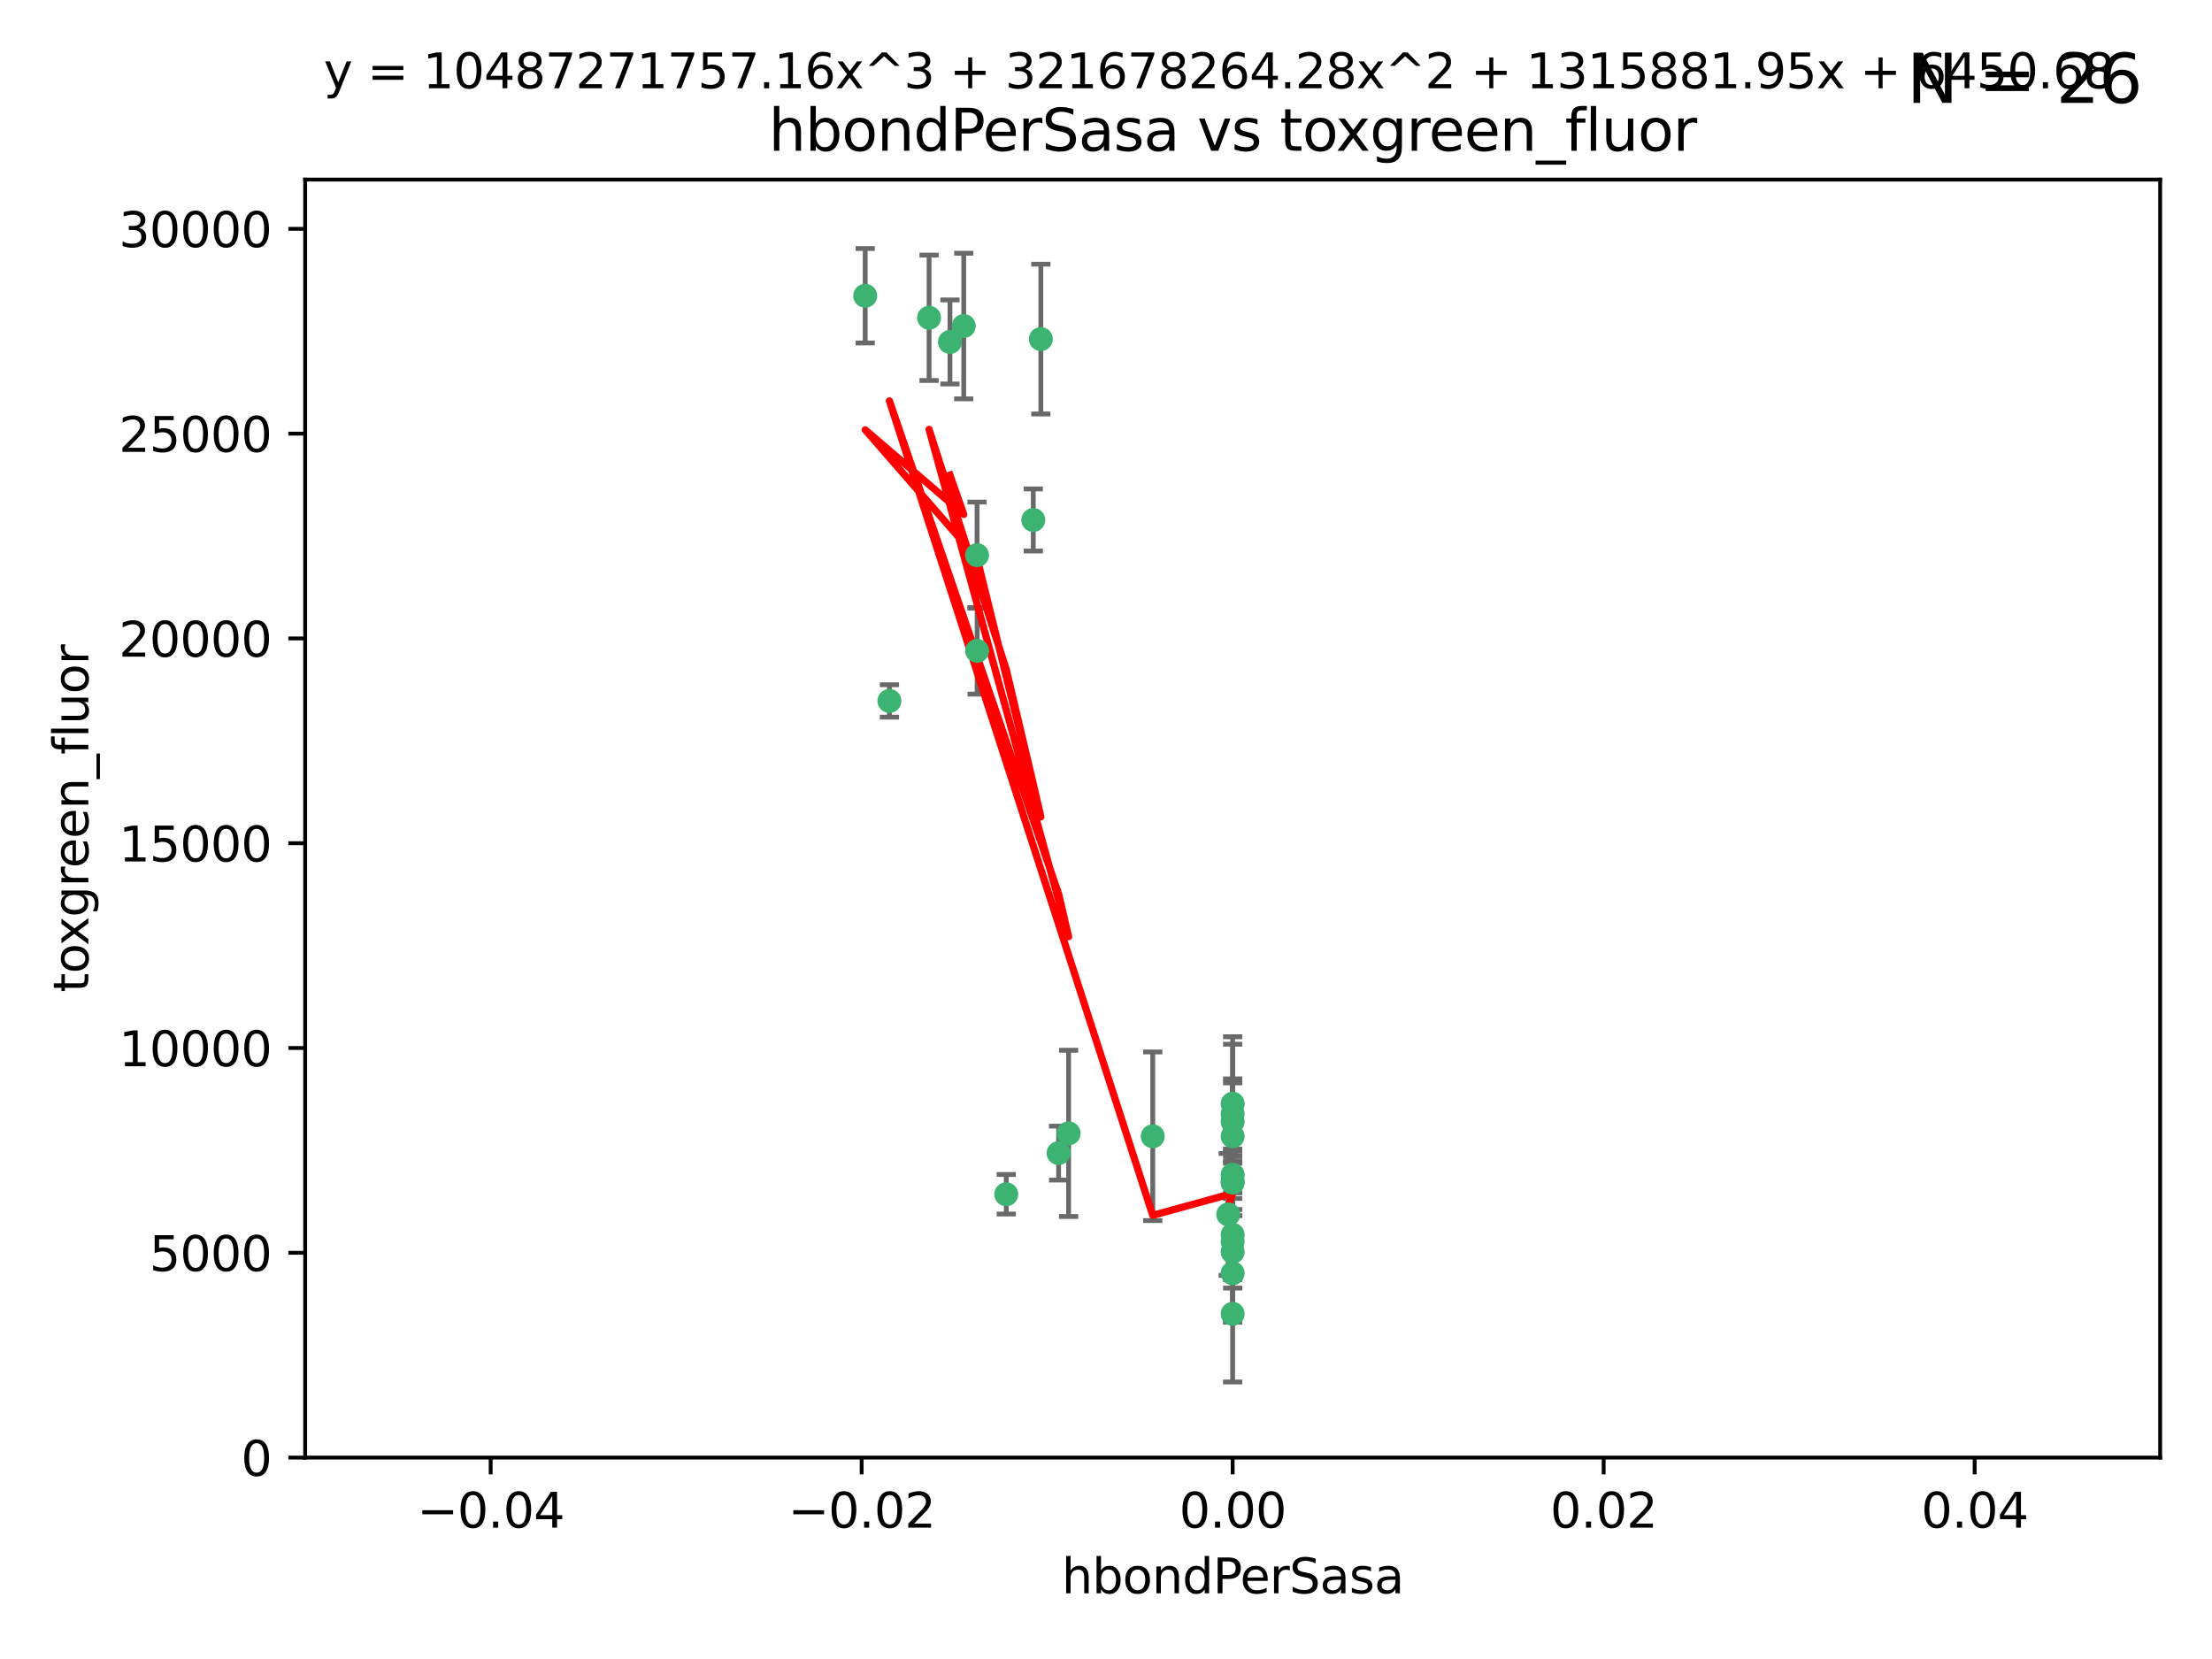 <?xml version="1.0" encoding="utf-8" standalone="no"?>
<!DOCTYPE svg PUBLIC "-//W3C//DTD SVG 1.1//EN"
  "http://www.w3.org/Graphics/SVG/1.1/DTD/svg11.dtd">
<svg xmlns:xlink="http://www.w3.org/1999/xlink" width="460.8pt" height="345.6pt" viewBox="0 0 460.8 345.6" xmlns="http://www.w3.org/2000/svg" version="1.1">
 <defs>
  <style type="text/css">*{stroke-linejoin: round; stroke-linecap: butt}</style>
 </defs>
 <g id="figure_1">
  <g id="patch_1">
   <path d="M 0 345.6 
L 460.8 345.6 
L 460.8 0 
L 0 0 
z
" style="fill: #ffffff"/>
  </g>
  <g id="axes_1">
   <g id="patch_2">
    <path d="M 63.571 303.64 
L 450 303.64 
L 450 37.411 
L 63.571 37.411 
z
" style="fill: #ffffff"/>
   </g>
   <g id="PathCollection_1">
    <defs>
     <path id="mf9eeae9136" d="M 0 1.118 
C 0.297 1.118 0.581 1 0.791 0.791 
C 1 0.581 1.118 0.297 1.118 0 
C 1.118 -0.297 1 -0.581 0.791 -0.791 
C 0.581 -1 0.297 -1.118 0 -1.118 
C -0.297 -1.118 -0.581 -1 -0.791 -0.791 
C -1 -0.581 -1.118 -0.297 -1.118 0 
C -1.118 0.297 -1 0.581 -0.791 0.791 
C -0.581 1 -0.297 1.118 0 1.118 
z
" style="stroke: #3cb371"/>
    </defs>
    <g clip-path="url(#p60a9c0c1e8)">
     <use xlink:href="#mf9eeae9136" x="197.895" y="71.233" style="fill: #3cb371; stroke: #3cb371"/>
     <use xlink:href="#mf9eeae9136" x="200.763" y="67.919" style="fill: #3cb371; stroke: #3cb371"/>
     <use xlink:href="#mf9eeae9136" x="180.24" y="61.614" style="fill: #3cb371; stroke: #3cb371"/>
     <use xlink:href="#mf9eeae9136" x="203.536" y="115.648" style="fill: #3cb371; stroke: #3cb371"/>
     <use xlink:href="#mf9eeae9136" x="203.554" y="135.578" style="fill: #3cb371; stroke: #3cb371"/>
     <use xlink:href="#mf9eeae9136" x="216.829" y="70.635" style="fill: #3cb371; stroke: #3cb371"/>
     <use xlink:href="#mf9eeae9136" x="215.253" y="108.323" style="fill: #3cb371; stroke: #3cb371"/>
     <use xlink:href="#mf9eeae9136" x="209.62" y="248.785" style="fill: #3cb371; stroke: #3cb371"/>
     <use xlink:href="#mf9eeae9136" x="193.547" y="66.198" style="fill: #3cb371; stroke: #3cb371"/>
     <use xlink:href="#mf9eeae9136" x="222.612" y="236.101" style="fill: #3cb371; stroke: #3cb371"/>
     <use xlink:href="#mf9eeae9136" x="220.527" y="240.21" style="fill: #3cb371; stroke: #3cb371"/>
     <use xlink:href="#mf9eeae9136" x="185.282" y="146.019" style="fill: #3cb371; stroke: #3cb371"/>
     <use xlink:href="#mf9eeae9136" x="240.137" y="236.707" style="fill: #3cb371; stroke: #3cb371"/>
     <use xlink:href="#mf9eeae9136" x="256.786" y="244.732" style="fill: #3cb371; stroke: #3cb371"/>
     <use xlink:href="#mf9eeae9136" x="256.786" y="257.22" style="fill: #3cb371; stroke: #3cb371"/>
     <use xlink:href="#mf9eeae9136" x="256.786" y="229.921" style="fill: #3cb371; stroke: #3cb371"/>
     <use xlink:href="#mf9eeae9136" x="255.869" y="252.987" style="fill: #3cb371; stroke: #3cb371"/>
     <use xlink:href="#mf9eeae9136" x="256.786" y="246.088" style="fill: #3cb371; stroke: #3cb371"/>
     <use xlink:href="#mf9eeae9136" x="256.786" y="236.712" style="fill: #3cb371; stroke: #3cb371"/>
     <use xlink:href="#mf9eeae9136" x="256.786" y="232.062" style="fill: #3cb371; stroke: #3cb371"/>
     <use xlink:href="#mf9eeae9136" x="256.786" y="233.649" style="fill: #3cb371; stroke: #3cb371"/>
     <use xlink:href="#mf9eeae9136" x="256.786" y="246.377" style="fill: #3cb371; stroke: #3cb371"/>
     <use xlink:href="#mf9eeae9136" x="256.786" y="265.242" style="fill: #3cb371; stroke: #3cb371"/>
     <use xlink:href="#mf9eeae9136" x="256.786" y="260.788" style="fill: #3cb371; stroke: #3cb371"/>
     <use xlink:href="#mf9eeae9136" x="256.786" y="273.693" style="fill: #3cb371; stroke: #3cb371"/>
     <use xlink:href="#mf9eeae9136" x="256.786" y="258.619" style="fill: #3cb371; stroke: #3cb371"/>
    </g>
   </g>
   <g id="matplotlib.axis_1">
    <g id="xtick_1">
     <g id="line2d_1">
      <defs>
       <path id="m63c83d5ab0" d="M 0 0 
L 0 3.5 
" style="stroke: #000000; stroke-width: 0.8"/>
      </defs>
      <g>
       <use xlink:href="#m63c83d5ab0" x="102.214" y="303.64" style="stroke: #000000; stroke-width: 0.8"/>
      </g>
     </g>
     <g id="text_1">
      <!-- −0.04 -->
      <g transform="translate(86.891 318.238)scale(0.1 -0.1)">
       <defs>
        <path id="DejaVuSans-2212" d="M 678 2272 
L 4684 2272 
L 4684 1741 
L 678 1741 
L 678 2272 
z
" transform="scale(0.016)"/>
        <path id="DejaVuSans-30" d="M 2034 4250 
Q 1547 4250 1301 3770 
Q 1056 3291 1056 2328 
Q 1056 1369 1301 889 
Q 1547 409 2034 409 
Q 2525 409 2770 889 
Q 3016 1369 3016 2328 
Q 3016 3291 2770 3770 
Q 2525 4250 2034 4250 
z
M 2034 4750 
Q 2819 4750 3233 4129 
Q 3647 3509 3647 2328 
Q 3647 1150 3233 529 
Q 2819 -91 2034 -91 
Q 1250 -91 836 529 
Q 422 1150 422 2328 
Q 422 3509 836 4129 
Q 1250 4750 2034 4750 
z
" transform="scale(0.016)"/>
        <path id="DejaVuSans-2e" d="M 684 794 
L 1344 794 
L 1344 0 
L 684 0 
L 684 794 
z
" transform="scale(0.016)"/>
        <path id="DejaVuSans-34" d="M 2419 4116 
L 825 1625 
L 2419 1625 
L 2419 4116 
z
M 2253 4666 
L 3047 4666 
L 3047 1625 
L 3713 1625 
L 3713 1100 
L 3047 1100 
L 3047 0 
L 2419 0 
L 2419 1100 
L 313 1100 
L 313 1709 
L 2253 4666 
z
" transform="scale(0.016)"/>
       </defs>
       <use xlink:href="#DejaVuSans-2212"/>
       <use xlink:href="#DejaVuSans-30" x="83.789"/>
       <use xlink:href="#DejaVuSans-2e" x="147.412"/>
       <use xlink:href="#DejaVuSans-30" x="179.199"/>
       <use xlink:href="#DejaVuSans-34" x="242.822"/>
      </g>
     </g>
    </g>
    <g id="xtick_2">
     <g id="line2d_2">
      <g>
       <use xlink:href="#m63c83d5ab0" x="179.5" y="303.64" style="stroke: #000000; stroke-width: 0.8"/>
      </g>
     </g>
     <g id="text_2">
      <!-- −0.02 -->
      <g transform="translate(164.177 318.238)scale(0.1 -0.1)">
       <defs>
        <path id="DejaVuSans-32" d="M 1228 531 
L 3431 531 
L 3431 0 
L 469 0 
L 469 531 
Q 828 903 1448 1529 
Q 2069 2156 2228 2338 
Q 2531 2678 2651 2914 
Q 2772 3150 2772 3378 
Q 2772 3750 2511 3984 
Q 2250 4219 1831 4219 
Q 1534 4219 1204 4116 
Q 875 4013 500 3803 
L 500 4441 
Q 881 4594 1212 4672 
Q 1544 4750 1819 4750 
Q 2544 4750 2975 4387 
Q 3406 4025 3406 3419 
Q 3406 3131 3298 2873 
Q 3191 2616 2906 2266 
Q 2828 2175 2409 1742 
Q 1991 1309 1228 531 
z
" transform="scale(0.016)"/>
       </defs>
       <use xlink:href="#DejaVuSans-2212"/>
       <use xlink:href="#DejaVuSans-30" x="83.789"/>
       <use xlink:href="#DejaVuSans-2e" x="147.412"/>
       <use xlink:href="#DejaVuSans-30" x="179.199"/>
       <use xlink:href="#DejaVuSans-32" x="242.822"/>
      </g>
     </g>
    </g>
    <g id="xtick_3">
     <g id="line2d_3">
      <g>
       <use xlink:href="#m63c83d5ab0" x="256.786" y="303.64" style="stroke: #000000; stroke-width: 0.8"/>
      </g>
     </g>
     <g id="text_3">
      <!-- 0.00 -->
      <g transform="translate(245.653 318.238)scale(0.1 -0.1)">
       <use xlink:href="#DejaVuSans-30"/>
       <use xlink:href="#DejaVuSans-2e" x="63.623"/>
       <use xlink:href="#DejaVuSans-30" x="95.41"/>
       <use xlink:href="#DejaVuSans-30" x="159.033"/>
      </g>
     </g>
    </g>
    <g id="xtick_4">
     <g id="line2d_4">
      <g>
       <use xlink:href="#m63c83d5ab0" x="334.071" y="303.64" style="stroke: #000000; stroke-width: 0.8"/>
      </g>
     </g>
     <g id="text_4">
      <!-- 0.02 -->
      <g transform="translate(322.939 318.238)scale(0.1 -0.1)">
       <use xlink:href="#DejaVuSans-30"/>
       <use xlink:href="#DejaVuSans-2e" x="63.623"/>
       <use xlink:href="#DejaVuSans-30" x="95.41"/>
       <use xlink:href="#DejaVuSans-32" x="159.033"/>
      </g>
     </g>
    </g>
    <g id="xtick_5">
     <g id="line2d_5">
      <g>
       <use xlink:href="#m63c83d5ab0" x="411.357" y="303.64" style="stroke: #000000; stroke-width: 0.8"/>
      </g>
     </g>
     <g id="text_5">
      <!-- 0.04 -->
      <g transform="translate(400.224 318.238)scale(0.1 -0.1)">
       <use xlink:href="#DejaVuSans-30"/>
       <use xlink:href="#DejaVuSans-2e" x="63.623"/>
       <use xlink:href="#DejaVuSans-30" x="95.41"/>
       <use xlink:href="#DejaVuSans-34" x="159.033"/>
      </g>
     </g>
    </g>
    <g id="text_6">
     <!-- hbondPerSasa -->
     <g transform="translate(221.168 331.917)scale(0.1 -0.1)">
      <defs>
       <path id="DejaVuSans-68" d="M 3513 2113 
L 3513 0 
L 2938 0 
L 2938 2094 
Q 2938 2591 2744 2837 
Q 2550 3084 2163 3084 
Q 1697 3084 1428 2787 
Q 1159 2491 1159 1978 
L 1159 0 
L 581 0 
L 581 4863 
L 1159 4863 
L 1159 2956 
Q 1366 3272 1645 3428 
Q 1925 3584 2291 3584 
Q 2894 3584 3203 3211 
Q 3513 2838 3513 2113 
z
" transform="scale(0.016)"/>
       <path id="DejaVuSans-62" d="M 3116 1747 
Q 3116 2381 2855 2742 
Q 2594 3103 2138 3103 
Q 1681 3103 1420 2742 
Q 1159 2381 1159 1747 
Q 1159 1113 1420 752 
Q 1681 391 2138 391 
Q 2594 391 2855 752 
Q 3116 1113 3116 1747 
z
M 1159 2969 
Q 1341 3281 1617 3432 
Q 1894 3584 2278 3584 
Q 2916 3584 3314 3078 
Q 3713 2572 3713 1747 
Q 3713 922 3314 415 
Q 2916 -91 2278 -91 
Q 1894 -91 1617 61 
Q 1341 213 1159 525 
L 1159 0 
L 581 0 
L 581 4863 
L 1159 4863 
L 1159 2969 
z
" transform="scale(0.016)"/>
       <path id="DejaVuSans-6f" d="M 1959 3097 
Q 1497 3097 1228 2736 
Q 959 2375 959 1747 
Q 959 1119 1226 758 
Q 1494 397 1959 397 
Q 2419 397 2687 759 
Q 2956 1122 2956 1747 
Q 2956 2369 2687 2733 
Q 2419 3097 1959 3097 
z
M 1959 3584 
Q 2709 3584 3137 3096 
Q 3566 2609 3566 1747 
Q 3566 888 3137 398 
Q 2709 -91 1959 -91 
Q 1206 -91 779 398 
Q 353 888 353 1747 
Q 353 2609 779 3096 
Q 1206 3584 1959 3584 
z
" transform="scale(0.016)"/>
       <path id="DejaVuSans-6e" d="M 3513 2113 
L 3513 0 
L 2938 0 
L 2938 2094 
Q 2938 2591 2744 2837 
Q 2550 3084 2163 3084 
Q 1697 3084 1428 2787 
Q 1159 2491 1159 1978 
L 1159 0 
L 581 0 
L 581 3500 
L 1159 3500 
L 1159 2956 
Q 1366 3272 1645 3428 
Q 1925 3584 2291 3584 
Q 2894 3584 3203 3211 
Q 3513 2838 3513 2113 
z
" transform="scale(0.016)"/>
       <path id="DejaVuSans-64" d="M 2906 2969 
L 2906 4863 
L 3481 4863 
L 3481 0 
L 2906 0 
L 2906 525 
Q 2725 213 2448 61 
Q 2172 -91 1784 -91 
Q 1150 -91 751 415 
Q 353 922 353 1747 
Q 353 2572 751 3078 
Q 1150 3584 1784 3584 
Q 2172 3584 2448 3432 
Q 2725 3281 2906 2969 
z
M 947 1747 
Q 947 1113 1208 752 
Q 1469 391 1925 391 
Q 2381 391 2643 752 
Q 2906 1113 2906 1747 
Q 2906 2381 2643 2742 
Q 2381 3103 1925 3103 
Q 1469 3103 1208 2742 
Q 947 2381 947 1747 
z
" transform="scale(0.016)"/>
       <path id="DejaVuSans-50" d="M 1259 4147 
L 1259 2394 
L 2053 2394 
Q 2494 2394 2734 2622 
Q 2975 2850 2975 3272 
Q 2975 3691 2734 3919 
Q 2494 4147 2053 4147 
L 1259 4147 
z
M 628 4666 
L 2053 4666 
Q 2838 4666 3239 4311 
Q 3641 3956 3641 3272 
Q 3641 2581 3239 2228 
Q 2838 1875 2053 1875 
L 1259 1875 
L 1259 0 
L 628 0 
L 628 4666 
z
" transform="scale(0.016)"/>
       <path id="DejaVuSans-65" d="M 3597 1894 
L 3597 1613 
L 953 1613 
Q 991 1019 1311 708 
Q 1631 397 2203 397 
Q 2534 397 2845 478 
Q 3156 559 3463 722 
L 3463 178 
Q 3153 47 2828 -22 
Q 2503 -91 2169 -91 
Q 1331 -91 842 396 
Q 353 884 353 1716 
Q 353 2575 817 3079 
Q 1281 3584 2069 3584 
Q 2775 3584 3186 3129 
Q 3597 2675 3597 1894 
z
M 3022 2063 
Q 3016 2534 2758 2815 
Q 2500 3097 2075 3097 
Q 1594 3097 1305 2825 
Q 1016 2553 972 2059 
L 3022 2063 
z
" transform="scale(0.016)"/>
       <path id="DejaVuSans-72" d="M 2631 2963 
Q 2534 3019 2420 3045 
Q 2306 3072 2169 3072 
Q 1681 3072 1420 2755 
Q 1159 2438 1159 1844 
L 1159 0 
L 581 0 
L 581 3500 
L 1159 3500 
L 1159 2956 
Q 1341 3275 1631 3429 
Q 1922 3584 2338 3584 
Q 2397 3584 2469 3576 
Q 2541 3569 2628 3553 
L 2631 2963 
z
" transform="scale(0.016)"/>
       <path id="DejaVuSans-53" d="M 3425 4513 
L 3425 3897 
Q 3066 4069 2747 4153 
Q 2428 4238 2131 4238 
Q 1616 4238 1336 4038 
Q 1056 3838 1056 3469 
Q 1056 3159 1242 3001 
Q 1428 2844 1947 2747 
L 2328 2669 
Q 3034 2534 3370 2195 
Q 3706 1856 3706 1288 
Q 3706 609 3251 259 
Q 2797 -91 1919 -91 
Q 1588 -91 1214 -16 
Q 841 59 441 206 
L 441 856 
Q 825 641 1194 531 
Q 1563 422 1919 422 
Q 2459 422 2753 634 
Q 3047 847 3047 1241 
Q 3047 1584 2836 1778 
Q 2625 1972 2144 2069 
L 1759 2144 
Q 1053 2284 737 2584 
Q 422 2884 422 3419 
Q 422 4038 858 4394 
Q 1294 4750 2059 4750 
Q 2388 4750 2728 4690 
Q 3069 4631 3425 4513 
z
" transform="scale(0.016)"/>
       <path id="DejaVuSans-61" d="M 2194 1759 
Q 1497 1759 1228 1600 
Q 959 1441 959 1056 
Q 959 750 1161 570 
Q 1363 391 1709 391 
Q 2188 391 2477 730 
Q 2766 1069 2766 1631 
L 2766 1759 
L 2194 1759 
z
M 3341 1997 
L 3341 0 
L 2766 0 
L 2766 531 
Q 2569 213 2275 61 
Q 1981 -91 1556 -91 
Q 1019 -91 701 211 
Q 384 513 384 1019 
Q 384 1609 779 1909 
Q 1175 2209 1959 2209 
L 2766 2209 
L 2766 2266 
Q 2766 2663 2505 2880 
Q 2244 3097 1772 3097 
Q 1472 3097 1187 3025 
Q 903 2953 641 2809 
L 641 3341 
Q 956 3463 1253 3523 
Q 1550 3584 1831 3584 
Q 2591 3584 2966 3190 
Q 3341 2797 3341 1997 
z
" transform="scale(0.016)"/>
       <path id="DejaVuSans-73" d="M 2834 3397 
L 2834 2853 
Q 2591 2978 2328 3040 
Q 2066 3103 1784 3103 
Q 1356 3103 1142 2972 
Q 928 2841 928 2578 
Q 928 2378 1081 2264 
Q 1234 2150 1697 2047 
L 1894 2003 
Q 2506 1872 2764 1633 
Q 3022 1394 3022 966 
Q 3022 478 2636 193 
Q 2250 -91 1575 -91 
Q 1294 -91 989 -36 
Q 684 19 347 128 
L 347 722 
Q 666 556 975 473 
Q 1284 391 1588 391 
Q 1994 391 2212 530 
Q 2431 669 2431 922 
Q 2431 1156 2273 1281 
Q 2116 1406 1581 1522 
L 1381 1569 
Q 847 1681 609 1914 
Q 372 2147 372 2553 
Q 372 3047 722 3315 
Q 1072 3584 1716 3584 
Q 2034 3584 2315 3537 
Q 2597 3491 2834 3397 
z
" transform="scale(0.016)"/>
      </defs>
      <use xlink:href="#DejaVuSans-68"/>
      <use xlink:href="#DejaVuSans-62" x="63.379"/>
      <use xlink:href="#DejaVuSans-6f" x="126.855"/>
      <use xlink:href="#DejaVuSans-6e" x="188.037"/>
      <use xlink:href="#DejaVuSans-64" x="251.416"/>
      <use xlink:href="#DejaVuSans-50" x="314.893"/>
      <use xlink:href="#DejaVuSans-65" x="371.57"/>
      <use xlink:href="#DejaVuSans-72" x="433.094"/>
      <use xlink:href="#DejaVuSans-53" x="474.207"/>
      <use xlink:href="#DejaVuSans-61" x="537.684"/>
      <use xlink:href="#DejaVuSans-73" x="598.963"/>
      <use xlink:href="#DejaVuSans-61" x="651.062"/>
     </g>
    </g>
   </g>
   <g id="matplotlib.axis_2">
    <g id="ytick_1">
     <g id="line2d_6">
      <defs>
       <path id="m3a331b2016" d="M 0 0 
L -3.5 0 
" style="stroke: #000000; stroke-width: 0.8"/>
      </defs>
      <g>
       <use xlink:href="#m3a331b2016" x="63.571" y="303.64" style="stroke: #000000; stroke-width: 0.8"/>
      </g>
     </g>
     <g id="text_7">
      <!-- 0 -->
      <g transform="translate(50.209 307.439)scale(0.1 -0.1)">
       <use xlink:href="#DejaVuSans-30"/>
      </g>
     </g>
    </g>
    <g id="ytick_2">
     <g id="line2d_7">
      <g>
       <use xlink:href="#m3a331b2016" x="63.571" y="260.979" style="stroke: #000000; stroke-width: 0.8"/>
      </g>
     </g>
     <g id="text_8">
      <!-- 5000 -->
      <g transform="translate(31.121 264.778)scale(0.1 -0.1)">
       <defs>
        <path id="DejaVuSans-35" d="M 691 4666 
L 3169 4666 
L 3169 4134 
L 1269 4134 
L 1269 2991 
Q 1406 3038 1543 3061 
Q 1681 3084 1819 3084 
Q 2600 3084 3056 2656 
Q 3513 2228 3513 1497 
Q 3513 744 3044 326 
Q 2575 -91 1722 -91 
Q 1428 -91 1123 -41 
Q 819 9 494 109 
L 494 744 
Q 775 591 1075 516 
Q 1375 441 1709 441 
Q 2250 441 2565 725 
Q 2881 1009 2881 1497 
Q 2881 1984 2565 2268 
Q 2250 2553 1709 2553 
Q 1456 2553 1204 2497 
Q 953 2441 691 2322 
L 691 4666 
z
" transform="scale(0.016)"/>
       </defs>
       <use xlink:href="#DejaVuSans-35"/>
       <use xlink:href="#DejaVuSans-30" x="63.623"/>
       <use xlink:href="#DejaVuSans-30" x="127.246"/>
       <use xlink:href="#DejaVuSans-30" x="190.869"/>
      </g>
     </g>
    </g>
    <g id="ytick_3">
     <g id="line2d_8">
      <g>
       <use xlink:href="#m3a331b2016" x="63.571" y="218.317" style="stroke: #000000; stroke-width: 0.8"/>
      </g>
     </g>
     <g id="text_9">
      <!-- 10000 -->
      <g transform="translate(24.759 222.116)scale(0.1 -0.1)">
       <defs>
        <path id="DejaVuSans-31" d="M 794 531 
L 1825 531 
L 1825 4091 
L 703 3866 
L 703 4441 
L 1819 4666 
L 2450 4666 
L 2450 531 
L 3481 531 
L 3481 0 
L 794 0 
L 794 531 
z
" transform="scale(0.016)"/>
       </defs>
       <use xlink:href="#DejaVuSans-31"/>
       <use xlink:href="#DejaVuSans-30" x="63.623"/>
       <use xlink:href="#DejaVuSans-30" x="127.246"/>
       <use xlink:href="#DejaVuSans-30" x="190.869"/>
       <use xlink:href="#DejaVuSans-30" x="254.492"/>
      </g>
     </g>
    </g>
    <g id="ytick_4">
     <g id="line2d_9">
      <g>
       <use xlink:href="#m3a331b2016" x="63.571" y="175.656" style="stroke: #000000; stroke-width: 0.8"/>
      </g>
     </g>
     <g id="text_10">
      <!-- 15000 -->
      <g transform="translate(24.759 179.455)scale(0.1 -0.1)">
       <use xlink:href="#DejaVuSans-31"/>
       <use xlink:href="#DejaVuSans-35" x="63.623"/>
       <use xlink:href="#DejaVuSans-30" x="127.246"/>
       <use xlink:href="#DejaVuSans-30" x="190.869"/>
       <use xlink:href="#DejaVuSans-30" x="254.492"/>
      </g>
     </g>
    </g>
    <g id="ytick_5">
     <g id="line2d_10">
      <g>
       <use xlink:href="#m3a331b2016" x="63.571" y="132.994" style="stroke: #000000; stroke-width: 0.8"/>
      </g>
     </g>
     <g id="text_11">
      <!-- 20000 -->
      <g transform="translate(24.759 136.794)scale(0.1 -0.1)">
       <use xlink:href="#DejaVuSans-32"/>
       <use xlink:href="#DejaVuSans-30" x="63.623"/>
       <use xlink:href="#DejaVuSans-30" x="127.246"/>
       <use xlink:href="#DejaVuSans-30" x="190.869"/>
       <use xlink:href="#DejaVuSans-30" x="254.492"/>
      </g>
     </g>
    </g>
    <g id="ytick_6">
     <g id="line2d_11">
      <g>
       <use xlink:href="#m3a331b2016" x="63.571" y="90.333" style="stroke: #000000; stroke-width: 0.8"/>
      </g>
     </g>
     <g id="text_12">
      <!-- 25000 -->
      <g transform="translate(24.759 94.132)scale(0.1 -0.1)">
       <use xlink:href="#DejaVuSans-32"/>
       <use xlink:href="#DejaVuSans-35" x="63.623"/>
       <use xlink:href="#DejaVuSans-30" x="127.246"/>
       <use xlink:href="#DejaVuSans-30" x="190.869"/>
       <use xlink:href="#DejaVuSans-30" x="254.492"/>
      </g>
     </g>
    </g>
    <g id="ytick_7">
     <g id="line2d_12">
      <g>
       <use xlink:href="#m3a331b2016" x="63.571" y="47.672" style="stroke: #000000; stroke-width: 0.8"/>
      </g>
     </g>
     <g id="text_13">
      <!-- 30000 -->
      <g transform="translate(24.759 51.471)scale(0.1 -0.1)">
       <defs>
        <path id="DejaVuSans-33" d="M 2597 2516 
Q 3050 2419 3304 2112 
Q 3559 1806 3559 1356 
Q 3559 666 3084 287 
Q 2609 -91 1734 -91 
Q 1441 -91 1130 -33 
Q 819 25 488 141 
L 488 750 
Q 750 597 1062 519 
Q 1375 441 1716 441 
Q 2309 441 2620 675 
Q 2931 909 2931 1356 
Q 2931 1769 2642 2001 
Q 2353 2234 1838 2234 
L 1294 2234 
L 1294 2753 
L 1863 2753 
Q 2328 2753 2575 2939 
Q 2822 3125 2822 3475 
Q 2822 3834 2567 4026 
Q 2313 4219 1838 4219 
Q 1578 4219 1281 4162 
Q 984 4106 628 3988 
L 628 4550 
Q 988 4650 1302 4700 
Q 1616 4750 1894 4750 
Q 2613 4750 3031 4423 
Q 3450 4097 3450 3541 
Q 3450 3153 3228 2886 
Q 3006 2619 2597 2516 
z
" transform="scale(0.016)"/>
       </defs>
       <use xlink:href="#DejaVuSans-33"/>
       <use xlink:href="#DejaVuSans-30" x="63.623"/>
       <use xlink:href="#DejaVuSans-30" x="127.246"/>
       <use xlink:href="#DejaVuSans-30" x="190.869"/>
       <use xlink:href="#DejaVuSans-30" x="254.492"/>
      </g>
     </g>
    </g>
    <g id="text_14">
     <!-- toxgreen_fluor -->
     <g transform="translate(18.401 206.72)rotate(-90)scale(0.1 -0.1)">
      <defs>
       <path id="DejaVuSans-74" d="M 1172 4494 
L 1172 3500 
L 2356 3500 
L 2356 3053 
L 1172 3053 
L 1172 1153 
Q 1172 725 1289 603 
Q 1406 481 1766 481 
L 2356 481 
L 2356 0 
L 1766 0 
Q 1100 0 847 248 
Q 594 497 594 1153 
L 594 3053 
L 172 3053 
L 172 3500 
L 594 3500 
L 594 4494 
L 1172 4494 
z
" transform="scale(0.016)"/>
       <path id="DejaVuSans-78" d="M 3513 3500 
L 2247 1797 
L 3578 0 
L 2900 0 
L 1881 1375 
L 863 0 
L 184 0 
L 1544 1831 
L 300 3500 
L 978 3500 
L 1906 2253 
L 2834 3500 
L 3513 3500 
z
" transform="scale(0.016)"/>
       <path id="DejaVuSans-67" d="M 2906 1791 
Q 2906 2416 2648 2759 
Q 2391 3103 1925 3103 
Q 1463 3103 1205 2759 
Q 947 2416 947 1791 
Q 947 1169 1205 825 
Q 1463 481 1925 481 
Q 2391 481 2648 825 
Q 2906 1169 2906 1791 
z
M 3481 434 
Q 3481 -459 3084 -895 
Q 2688 -1331 1869 -1331 
Q 1566 -1331 1297 -1286 
Q 1028 -1241 775 -1147 
L 775 -588 
Q 1028 -725 1275 -790 
Q 1522 -856 1778 -856 
Q 2344 -856 2625 -561 
Q 2906 -266 2906 331 
L 2906 616 
Q 2728 306 2450 153 
Q 2172 0 1784 0 
Q 1141 0 747 490 
Q 353 981 353 1791 
Q 353 2603 747 3093 
Q 1141 3584 1784 3584 
Q 2172 3584 2450 3431 
Q 2728 3278 2906 2969 
L 2906 3500 
L 3481 3500 
L 3481 434 
z
" transform="scale(0.016)"/>
       <path id="DejaVuSans-5f" d="M 3263 -1063 
L 3263 -1509 
L -63 -1509 
L -63 -1063 
L 3263 -1063 
z
" transform="scale(0.016)"/>
       <path id="DejaVuSans-66" d="M 2375 4863 
L 2375 4384 
L 1825 4384 
Q 1516 4384 1395 4259 
Q 1275 4134 1275 3809 
L 1275 3500 
L 2222 3500 
L 2222 3053 
L 1275 3053 
L 1275 0 
L 697 0 
L 697 3053 
L 147 3053 
L 147 3500 
L 697 3500 
L 697 3744 
Q 697 4328 969 4595 
Q 1241 4863 1831 4863 
L 2375 4863 
z
" transform="scale(0.016)"/>
       <path id="DejaVuSans-6c" d="M 603 4863 
L 1178 4863 
L 1178 0 
L 603 0 
L 603 4863 
z
" transform="scale(0.016)"/>
       <path id="DejaVuSans-75" d="M 544 1381 
L 544 3500 
L 1119 3500 
L 1119 1403 
Q 1119 906 1312 657 
Q 1506 409 1894 409 
Q 2359 409 2629 706 
Q 2900 1003 2900 1516 
L 2900 3500 
L 3475 3500 
L 3475 0 
L 2900 0 
L 2900 538 
Q 2691 219 2414 64 
Q 2138 -91 1772 -91 
Q 1169 -91 856 284 
Q 544 659 544 1381 
z
M 1991 3584 
L 1991 3584 
z
" transform="scale(0.016)"/>
      </defs>
      <use xlink:href="#DejaVuSans-74"/>
      <use xlink:href="#DejaVuSans-6f" x="39.209"/>
      <use xlink:href="#DejaVuSans-78" x="97.266"/>
      <use xlink:href="#DejaVuSans-67" x="156.445"/>
      <use xlink:href="#DejaVuSans-72" x="219.922"/>
      <use xlink:href="#DejaVuSans-65" x="258.785"/>
      <use xlink:href="#DejaVuSans-65" x="320.309"/>
      <use xlink:href="#DejaVuSans-6e" x="381.832"/>
      <use xlink:href="#DejaVuSans-5f" x="445.211"/>
      <use xlink:href="#DejaVuSans-66" x="495.211"/>
      <use xlink:href="#DejaVuSans-6c" x="530.416"/>
      <use xlink:href="#DejaVuSans-75" x="558.199"/>
      <use xlink:href="#DejaVuSans-6f" x="621.578"/>
      <use xlink:href="#DejaVuSans-72" x="682.76"/>
     </g>
    </g>
   </g>
   <g id="LineCollection_1">
    <path d="M 197.895 79.988 
L 197.895 62.478 
" clip-path="url(#p60a9c0c1e8)" style="fill: none; stroke: #696969"/>
    <path d="M 200.763 83.087 
L 200.763 52.751 
" clip-path="url(#p60a9c0c1e8)" style="fill: none; stroke: #696969"/>
    <path d="M 180.24 71.449 
L 180.24 51.779 
" clip-path="url(#p60a9c0c1e8)" style="fill: none; stroke: #696969"/>
    <path d="M 203.536 126.703 
L 203.536 104.593 
" clip-path="url(#p60a9c0c1e8)" style="fill: none; stroke: #696969"/>
    <path d="M 203.554 144.593 
L 203.554 126.564 
" clip-path="url(#p60a9c0c1e8)" style="fill: none; stroke: #696969"/>
    <path d="M 216.829 86.238 
L 216.829 55.032 
" clip-path="url(#p60a9c0c1e8)" style="fill: none; stroke: #696969"/>
    <path d="M 215.253 114.789 
L 215.253 101.857 
" clip-path="url(#p60a9c0c1e8)" style="fill: none; stroke: #696969"/>
    <path d="M 209.62 252.906 
L 209.62 244.665 
" clip-path="url(#p60a9c0c1e8)" style="fill: none; stroke: #696969"/>
    <path d="M 193.547 79.261 
L 193.547 53.136 
" clip-path="url(#p60a9c0c1e8)" style="fill: none; stroke: #696969"/>
    <path d="M 222.612 253.415 
L 222.612 218.787 
" clip-path="url(#p60a9c0c1e8)" style="fill: none; stroke: #696969"/>
    <path d="M 220.527 245.824 
L 220.527 234.595 
" clip-path="url(#p60a9c0c1e8)" style="fill: none; stroke: #696969"/>
    <path d="M 185.282 149.392 
L 185.282 142.646 
" clip-path="url(#p60a9c0c1e8)" style="fill: none; stroke: #696969"/>
    <path d="M 240.137 254.273 
L 240.137 219.142 
" clip-path="url(#p60a9c0c1e8)" style="fill: none; stroke: #696969"/>
    <path d="M 256.786 249.66 
L 256.786 239.805 
" clip-path="url(#p60a9c0c1e8)" style="fill: none; stroke: #696969"/>
    <path d="M 256.786 265.942 
L 256.786 248.497 
" clip-path="url(#p60a9c0c1e8)" style="fill: none; stroke: #696969"/>
    <path d="M 256.786 242.315 
L 256.786 217.527 
" clip-path="url(#p60a9c0c1e8)" style="fill: none; stroke: #696969"/>
    <path d="M 255.869 265.691 
L 255.869 240.284 
" clip-path="url(#p60a9c0c1e8)" style="fill: none; stroke: #696969"/>
    <path d="M 256.786 266.584 
L 256.786 225.592 
" clip-path="url(#p60a9c0c1e8)" style="fill: none; stroke: #696969"/>
    <path d="M 256.786 257.45 
L 256.786 215.974 
" clip-path="url(#p60a9c0c1e8)" style="fill: none; stroke: #696969"/>
    <path d="M 256.786 239.379 
L 256.786 224.745 
" clip-path="url(#p60a9c0c1e8)" style="fill: none; stroke: #696969"/>
    <path d="M 256.786 235.359 
L 256.786 231.938 
" clip-path="url(#p60a9c0c1e8)" style="fill: none; stroke: #696969"/>
    <path d="M 256.786 251.964 
L 256.786 240.79 
" clip-path="url(#p60a9c0c1e8)" style="fill: none; stroke: #696969"/>
    <path d="M 256.786 273.505 
L 256.786 256.98 
" clip-path="url(#p60a9c0c1e8)" style="fill: none; stroke: #696969"/>
    <path d="M 256.786 268.334 
L 256.786 253.243 
" clip-path="url(#p60a9c0c1e8)" style="fill: none; stroke: #696969"/>
    <path d="M 256.786 287.888 
L 256.786 259.498 
" clip-path="url(#p60a9c0c1e8)" style="fill: none; stroke: #696969"/>
    <path d="M 256.786 275.437 
L 256.786 241.801 
" clip-path="url(#p60a9c0c1e8)" style="fill: none; stroke: #696969"/>
   </g>
   <g id="line2d_13">
    <defs>
     <path id="m996a3b8027" d="M 2 0 
L -2 -0 
" style="stroke: #696969"/>
    </defs>
    <g clip-path="url(#p60a9c0c1e8)">
     <use xlink:href="#m996a3b8027" x="197.895" y="79.988" style="fill: #696969; stroke: #696969"/>
     <use xlink:href="#m996a3b8027" x="200.763" y="83.087" style="fill: #696969; stroke: #696969"/>
     <use xlink:href="#m996a3b8027" x="180.24" y="71.449" style="fill: #696969; stroke: #696969"/>
     <use xlink:href="#m996a3b8027" x="203.536" y="126.703" style="fill: #696969; stroke: #696969"/>
     <use xlink:href="#m996a3b8027" x="203.554" y="144.593" style="fill: #696969; stroke: #696969"/>
     <use xlink:href="#m996a3b8027" x="216.829" y="86.238" style="fill: #696969; stroke: #696969"/>
     <use xlink:href="#m996a3b8027" x="215.253" y="114.789" style="fill: #696969; stroke: #696969"/>
     <use xlink:href="#m996a3b8027" x="209.62" y="252.906" style="fill: #696969; stroke: #696969"/>
     <use xlink:href="#m996a3b8027" x="193.547" y="79.261" style="fill: #696969; stroke: #696969"/>
     <use xlink:href="#m996a3b8027" x="222.612" y="253.415" style="fill: #696969; stroke: #696969"/>
     <use xlink:href="#m996a3b8027" x="220.527" y="245.824" style="fill: #696969; stroke: #696969"/>
     <use xlink:href="#m996a3b8027" x="185.282" y="149.392" style="fill: #696969; stroke: #696969"/>
     <use xlink:href="#m996a3b8027" x="240.137" y="254.273" style="fill: #696969; stroke: #696969"/>
     <use xlink:href="#m996a3b8027" x="256.786" y="249.66" style="fill: #696969; stroke: #696969"/>
     <use xlink:href="#m996a3b8027" x="256.786" y="265.942" style="fill: #696969; stroke: #696969"/>
     <use xlink:href="#m996a3b8027" x="256.786" y="242.315" style="fill: #696969; stroke: #696969"/>
     <use xlink:href="#m996a3b8027" x="255.869" y="265.691" style="fill: #696969; stroke: #696969"/>
     <use xlink:href="#m996a3b8027" x="256.786" y="266.584" style="fill: #696969; stroke: #696969"/>
     <use xlink:href="#m996a3b8027" x="256.786" y="257.45" style="fill: #696969; stroke: #696969"/>
     <use xlink:href="#m996a3b8027" x="256.786" y="239.379" style="fill: #696969; stroke: #696969"/>
     <use xlink:href="#m996a3b8027" x="256.786" y="235.359" style="fill: #696969; stroke: #696969"/>
     <use xlink:href="#m996a3b8027" x="256.786" y="251.964" style="fill: #696969; stroke: #696969"/>
     <use xlink:href="#m996a3b8027" x="256.786" y="273.505" style="fill: #696969; stroke: #696969"/>
     <use xlink:href="#m996a3b8027" x="256.786" y="268.334" style="fill: #696969; stroke: #696969"/>
     <use xlink:href="#m996a3b8027" x="256.786" y="287.888" style="fill: #696969; stroke: #696969"/>
     <use xlink:href="#m996a3b8027" x="256.786" y="275.437" style="fill: #696969; stroke: #696969"/>
    </g>
   </g>
   <g id="line2d_14">
    <g clip-path="url(#p60a9c0c1e8)">
     <use xlink:href="#m996a3b8027" x="197.895" y="62.478" style="fill: #696969; stroke: #696969"/>
     <use xlink:href="#m996a3b8027" x="200.763" y="52.751" style="fill: #696969; stroke: #696969"/>
     <use xlink:href="#m996a3b8027" x="180.24" y="51.779" style="fill: #696969; stroke: #696969"/>
     <use xlink:href="#m996a3b8027" x="203.536" y="104.593" style="fill: #696969; stroke: #696969"/>
     <use xlink:href="#m996a3b8027" x="203.554" y="126.564" style="fill: #696969; stroke: #696969"/>
     <use xlink:href="#m996a3b8027" x="216.829" y="55.032" style="fill: #696969; stroke: #696969"/>
     <use xlink:href="#m996a3b8027" x="215.253" y="101.857" style="fill: #696969; stroke: #696969"/>
     <use xlink:href="#m996a3b8027" x="209.62" y="244.665" style="fill: #696969; stroke: #696969"/>
     <use xlink:href="#m996a3b8027" x="193.547" y="53.136" style="fill: #696969; stroke: #696969"/>
     <use xlink:href="#m996a3b8027" x="222.612" y="218.787" style="fill: #696969; stroke: #696969"/>
     <use xlink:href="#m996a3b8027" x="220.527" y="234.595" style="fill: #696969; stroke: #696969"/>
     <use xlink:href="#m996a3b8027" x="185.282" y="142.646" style="fill: #696969; stroke: #696969"/>
     <use xlink:href="#m996a3b8027" x="240.137" y="219.142" style="fill: #696969; stroke: #696969"/>
     <use xlink:href="#m996a3b8027" x="256.786" y="239.805" style="fill: #696969; stroke: #696969"/>
     <use xlink:href="#m996a3b8027" x="256.786" y="248.497" style="fill: #696969; stroke: #696969"/>
     <use xlink:href="#m996a3b8027" x="256.786" y="217.527" style="fill: #696969; stroke: #696969"/>
     <use xlink:href="#m996a3b8027" x="255.869" y="240.284" style="fill: #696969; stroke: #696969"/>
     <use xlink:href="#m996a3b8027" x="256.786" y="225.592" style="fill: #696969; stroke: #696969"/>
     <use xlink:href="#m996a3b8027" x="256.786" y="215.974" style="fill: #696969; stroke: #696969"/>
     <use xlink:href="#m996a3b8027" x="256.786" y="224.745" style="fill: #696969; stroke: #696969"/>
     <use xlink:href="#m996a3b8027" x="256.786" y="231.938" style="fill: #696969; stroke: #696969"/>
     <use xlink:href="#m996a3b8027" x="256.786" y="240.79" style="fill: #696969; stroke: #696969"/>
     <use xlink:href="#m996a3b8027" x="256.786" y="256.98" style="fill: #696969; stroke: #696969"/>
     <use xlink:href="#m996a3b8027" x="256.786" y="253.243" style="fill: #696969; stroke: #696969"/>
     <use xlink:href="#m996a3b8027" x="256.786" y="259.498" style="fill: #696969; stroke: #696969"/>
     <use xlink:href="#m996a3b8027" x="256.786" y="241.801" style="fill: #696969; stroke: #696969"/>
    </g>
   </g>
   <g id="line2d_15">
    <path d="M 197.895 98.97 
L 200.763 107.158 
L 180.24 89.539 
L 203.536 116.279 
L 203.554 116.344 
L 216.829 170.169 
L 215.253 163.315 
L 209.62 139.458 
L 193.547 89.457 
L 222.612 195.127 
L 220.527 186.224 
L 185.282 83.515 
L 240.137 253.183 
L 256.786 248.601 
L 256.786 248.601 
L 256.786 248.601 
L 255.869 251.112 
L 256.786 248.601 
L 256.786 248.601 
L 256.786 248.601 
L 256.786 248.601 
L 256.786 248.601 
L 256.786 248.601 
L 256.786 248.601 
L 256.786 248.601 
L 256.786 248.601 
" clip-path="url(#p60a9c0c1e8)" style="fill: none; stroke: #ff0000; stroke-width: 1.5; stroke-linecap: square"/>
   </g>
   <g id="line2d_16">
    <defs>
     <path id="m7a228ec2d2" d="M 0 2 
C 0.53 2 1.039 1.789 1.414 1.414 
C 1.789 1.039 2 0.53 2 0 
C 2 -0.53 1.789 -1.039 1.414 -1.414 
C 1.039 -1.789 0.53 -2 0 -2 
C -0.53 -2 -1.039 -1.789 -1.414 -1.414 
C -1.789 -1.039 -2 -0.53 -2 0 
C -2 0.53 -1.789 1.039 -1.414 1.414 
C -1.039 1.789 -0.53 2 0 2 
z
" style="stroke: #3cb371"/>
    </defs>
    <g clip-path="url(#p60a9c0c1e8)">
     <use xlink:href="#m7a228ec2d2" x="197.895" y="71.233" style="fill: #3cb371; stroke: #3cb371"/>
     <use xlink:href="#m7a228ec2d2" x="200.763" y="67.919" style="fill: #3cb371; stroke: #3cb371"/>
     <use xlink:href="#m7a228ec2d2" x="180.24" y="61.614" style="fill: #3cb371; stroke: #3cb371"/>
     <use xlink:href="#m7a228ec2d2" x="203.536" y="115.648" style="fill: #3cb371; stroke: #3cb371"/>
     <use xlink:href="#m7a228ec2d2" x="203.554" y="135.578" style="fill: #3cb371; stroke: #3cb371"/>
     <use xlink:href="#m7a228ec2d2" x="216.829" y="70.635" style="fill: #3cb371; stroke: #3cb371"/>
     <use xlink:href="#m7a228ec2d2" x="215.253" y="108.323" style="fill: #3cb371; stroke: #3cb371"/>
     <use xlink:href="#m7a228ec2d2" x="209.62" y="248.785" style="fill: #3cb371; stroke: #3cb371"/>
     <use xlink:href="#m7a228ec2d2" x="193.547" y="66.198" style="fill: #3cb371; stroke: #3cb371"/>
     <use xlink:href="#m7a228ec2d2" x="222.612" y="236.101" style="fill: #3cb371; stroke: #3cb371"/>
     <use xlink:href="#m7a228ec2d2" x="220.527" y="240.21" style="fill: #3cb371; stroke: #3cb371"/>
     <use xlink:href="#m7a228ec2d2" x="185.282" y="146.019" style="fill: #3cb371; stroke: #3cb371"/>
     <use xlink:href="#m7a228ec2d2" x="240.137" y="236.707" style="fill: #3cb371; stroke: #3cb371"/>
     <use xlink:href="#m7a228ec2d2" x="256.786" y="244.732" style="fill: #3cb371; stroke: #3cb371"/>
     <use xlink:href="#m7a228ec2d2" x="256.786" y="257.22" style="fill: #3cb371; stroke: #3cb371"/>
     <use xlink:href="#m7a228ec2d2" x="256.786" y="229.921" style="fill: #3cb371; stroke: #3cb371"/>
     <use xlink:href="#m7a228ec2d2" x="255.869" y="252.987" style="fill: #3cb371; stroke: #3cb371"/>
     <use xlink:href="#m7a228ec2d2" x="256.786" y="246.088" style="fill: #3cb371; stroke: #3cb371"/>
     <use xlink:href="#m7a228ec2d2" x="256.786" y="236.712" style="fill: #3cb371; stroke: #3cb371"/>
     <use xlink:href="#m7a228ec2d2" x="256.786" y="232.062" style="fill: #3cb371; stroke: #3cb371"/>
     <use xlink:href="#m7a228ec2d2" x="256.786" y="233.649" style="fill: #3cb371; stroke: #3cb371"/>
     <use xlink:href="#m7a228ec2d2" x="256.786" y="246.377" style="fill: #3cb371; stroke: #3cb371"/>
     <use xlink:href="#m7a228ec2d2" x="256.786" y="265.242" style="fill: #3cb371; stroke: #3cb371"/>
     <use xlink:href="#m7a228ec2d2" x="256.786" y="260.788" style="fill: #3cb371; stroke: #3cb371"/>
     <use xlink:href="#m7a228ec2d2" x="256.786" y="273.693" style="fill: #3cb371; stroke: #3cb371"/>
     <use xlink:href="#m7a228ec2d2" x="256.786" y="258.619" style="fill: #3cb371; stroke: #3cb371"/>
    </g>
   </g>
   <g id="patch_3">
    <path d="M 63.571 303.64 
L 63.571 37.411 
" style="fill: none; stroke: #000000; stroke-width: 0.8; stroke-linejoin: miter; stroke-linecap: square"/>
   </g>
   <g id="patch_4">
    <path d="M 450 303.64 
L 450 37.411 
" style="fill: none; stroke: #000000; stroke-width: 0.8; stroke-linejoin: miter; stroke-linecap: square"/>
   </g>
   <g id="patch_5">
    <path d="M 63.571 303.64 
L 450 303.64 
" style="fill: none; stroke: #000000; stroke-width: 0.8; stroke-linejoin: miter; stroke-linecap: square"/>
   </g>
   <g id="patch_6">
    <path d="M 63.571 37.411 
L 450 37.411 
" style="fill: none; stroke: #000000; stroke-width: 0.8; stroke-linejoin: miter; stroke-linecap: square"/>
   </g>
   <g id="text_15">
    <!-- N = 26 -->
    <g transform="translate(397.217 21.426)scale(0.14 -0.14)">
     <defs>
      <path id="DejaVuSans-4e" d="M 628 4666 
L 1478 4666 
L 3547 763 
L 3547 4666 
L 4159 4666 
L 4159 0 
L 3309 0 
L 1241 3903 
L 1241 0 
L 628 0 
L 628 4666 
z
" transform="scale(0.016)"/>
      <path id="DejaVuSans-20" transform="scale(0.016)"/>
      <path id="DejaVuSans-3d" d="M 678 2906 
L 4684 2906 
L 4684 2381 
L 678 2381 
L 678 2906 
z
M 678 1631 
L 4684 1631 
L 4684 1100 
L 678 1100 
L 678 1631 
z
" transform="scale(0.016)"/>
      <path id="DejaVuSans-36" d="M 2113 2584 
Q 1688 2584 1439 2293 
Q 1191 2003 1191 1497 
Q 1191 994 1439 701 
Q 1688 409 2113 409 
Q 2538 409 2786 701 
Q 3034 994 3034 1497 
Q 3034 2003 2786 2293 
Q 2538 2584 2113 2584 
z
M 3366 4563 
L 3366 3988 
Q 3128 4100 2886 4159 
Q 2644 4219 2406 4219 
Q 1781 4219 1451 3797 
Q 1122 3375 1075 2522 
Q 1259 2794 1537 2939 
Q 1816 3084 2150 3084 
Q 2853 3084 3261 2657 
Q 3669 2231 3669 1497 
Q 3669 778 3244 343 
Q 2819 -91 2113 -91 
Q 1303 -91 875 529 
Q 447 1150 447 2328 
Q 447 3434 972 4092 
Q 1497 4750 2381 4750 
Q 2619 4750 2861 4703 
Q 3103 4656 3366 4563 
z
" transform="scale(0.016)"/>
     </defs>
     <use xlink:href="#DejaVuSans-4e"/>
     <use xlink:href="#DejaVuSans-20" x="74.805"/>
     <use xlink:href="#DejaVuSans-3d" x="106.592"/>
     <use xlink:href="#DejaVuSans-20" x="190.381"/>
     <use xlink:href="#DejaVuSans-32" x="222.168"/>
     <use xlink:href="#DejaVuSans-36" x="285.791"/>
    </g>
   </g>
   <g id="text_16">
    <!-- y = 10487271757.16x^3 + 321678264.28x^2 + 1315881.95x + 6450.68 -->
    <g transform="translate(67.436 18.387)scale(0.1 -0.1)">
     <defs>
      <path id="DejaVuSans-79" d="M 2059 -325 
Q 1816 -950 1584 -1140 
Q 1353 -1331 966 -1331 
L 506 -1331 
L 506 -850 
L 844 -850 
Q 1081 -850 1212 -737 
Q 1344 -625 1503 -206 
L 1606 56 
L 191 3500 
L 800 3500 
L 1894 763 
L 2988 3500 
L 3597 3500 
L 2059 -325 
z
" transform="scale(0.016)"/>
      <path id="DejaVuSans-38" d="M 2034 2216 
Q 1584 2216 1326 1975 
Q 1069 1734 1069 1313 
Q 1069 891 1326 650 
Q 1584 409 2034 409 
Q 2484 409 2743 651 
Q 3003 894 3003 1313 
Q 3003 1734 2745 1975 
Q 2488 2216 2034 2216 
z
M 1403 2484 
Q 997 2584 770 2862 
Q 544 3141 544 3541 
Q 544 4100 942 4425 
Q 1341 4750 2034 4750 
Q 2731 4750 3128 4425 
Q 3525 4100 3525 3541 
Q 3525 3141 3298 2862 
Q 3072 2584 2669 2484 
Q 3125 2378 3379 2068 
Q 3634 1759 3634 1313 
Q 3634 634 3220 271 
Q 2806 -91 2034 -91 
Q 1263 -91 848 271 
Q 434 634 434 1313 
Q 434 1759 690 2068 
Q 947 2378 1403 2484 
z
M 1172 3481 
Q 1172 3119 1398 2916 
Q 1625 2713 2034 2713 
Q 2441 2713 2670 2916 
Q 2900 3119 2900 3481 
Q 2900 3844 2670 4047 
Q 2441 4250 2034 4250 
Q 1625 4250 1398 4047 
Q 1172 3844 1172 3481 
z
" transform="scale(0.016)"/>
      <path id="DejaVuSans-37" d="M 525 4666 
L 3525 4666 
L 3525 4397 
L 1831 0 
L 1172 0 
L 2766 4134 
L 525 4134 
L 525 4666 
z
" transform="scale(0.016)"/>
      <path id="DejaVuSans-5e" d="M 2988 4666 
L 4684 2925 
L 4056 2925 
L 2681 4159 
L 1306 2925 
L 678 2925 
L 2375 4666 
L 2988 4666 
z
" transform="scale(0.016)"/>
      <path id="DejaVuSans-2b" d="M 2944 4013 
L 2944 2272 
L 4684 2272 
L 4684 1741 
L 2944 1741 
L 2944 0 
L 2419 0 
L 2419 1741 
L 678 1741 
L 678 2272 
L 2419 2272 
L 2419 4013 
L 2944 4013 
z
" transform="scale(0.016)"/>
      <path id="DejaVuSans-39" d="M 703 97 
L 703 672 
Q 941 559 1184 500 
Q 1428 441 1663 441 
Q 2288 441 2617 861 
Q 2947 1281 2994 2138 
Q 2813 1869 2534 1725 
Q 2256 1581 1919 1581 
Q 1219 1581 811 2004 
Q 403 2428 403 3163 
Q 403 3881 828 4315 
Q 1253 4750 1959 4750 
Q 2769 4750 3195 4129 
Q 3622 3509 3622 2328 
Q 3622 1225 3098 567 
Q 2575 -91 1691 -91 
Q 1453 -91 1209 -44 
Q 966 3 703 97 
z
M 1959 2075 
Q 2384 2075 2632 2365 
Q 2881 2656 2881 3163 
Q 2881 3666 2632 3958 
Q 2384 4250 1959 4250 
Q 1534 4250 1286 3958 
Q 1038 3666 1038 3163 
Q 1038 2656 1286 2365 
Q 1534 2075 1959 2075 
z
" transform="scale(0.016)"/>
     </defs>
     <use xlink:href="#DejaVuSans-79"/>
     <use xlink:href="#DejaVuSans-20" x="59.18"/>
     <use xlink:href="#DejaVuSans-3d" x="90.967"/>
     <use xlink:href="#DejaVuSans-20" x="174.756"/>
     <use xlink:href="#DejaVuSans-31" x="206.543"/>
     <use xlink:href="#DejaVuSans-30" x="270.166"/>
     <use xlink:href="#DejaVuSans-34" x="333.789"/>
     <use xlink:href="#DejaVuSans-38" x="397.412"/>
     <use xlink:href="#DejaVuSans-37" x="461.035"/>
     <use xlink:href="#DejaVuSans-32" x="524.658"/>
     <use xlink:href="#DejaVuSans-37" x="588.281"/>
     <use xlink:href="#DejaVuSans-31" x="651.904"/>
     <use xlink:href="#DejaVuSans-37" x="715.527"/>
     <use xlink:href="#DejaVuSans-35" x="779.15"/>
     <use xlink:href="#DejaVuSans-37" x="842.773"/>
     <use xlink:href="#DejaVuSans-2e" x="906.396"/>
     <use xlink:href="#DejaVuSans-31" x="938.184"/>
     <use xlink:href="#DejaVuSans-36" x="1001.807"/>
     <use xlink:href="#DejaVuSans-78" x="1065.43"/>
     <use xlink:href="#DejaVuSans-5e" x="1124.609"/>
     <use xlink:href="#DejaVuSans-33" x="1208.398"/>
     <use xlink:href="#DejaVuSans-20" x="1272.021"/>
     <use xlink:href="#DejaVuSans-2b" x="1303.809"/>
     <use xlink:href="#DejaVuSans-20" x="1387.598"/>
     <use xlink:href="#DejaVuSans-33" x="1419.385"/>
     <use xlink:href="#DejaVuSans-32" x="1483.008"/>
     <use xlink:href="#DejaVuSans-31" x="1546.631"/>
     <use xlink:href="#DejaVuSans-36" x="1610.254"/>
     <use xlink:href="#DejaVuSans-37" x="1673.877"/>
     <use xlink:href="#DejaVuSans-38" x="1737.5"/>
     <use xlink:href="#DejaVuSans-32" x="1801.123"/>
     <use xlink:href="#DejaVuSans-36" x="1864.746"/>
     <use xlink:href="#DejaVuSans-34" x="1928.369"/>
     <use xlink:href="#DejaVuSans-2e" x="1991.992"/>
     <use xlink:href="#DejaVuSans-32" x="2023.779"/>
     <use xlink:href="#DejaVuSans-38" x="2087.402"/>
     <use xlink:href="#DejaVuSans-78" x="2151.025"/>
     <use xlink:href="#DejaVuSans-5e" x="2210.205"/>
     <use xlink:href="#DejaVuSans-32" x="2293.994"/>
     <use xlink:href="#DejaVuSans-20" x="2357.617"/>
     <use xlink:href="#DejaVuSans-2b" x="2389.404"/>
     <use xlink:href="#DejaVuSans-20" x="2473.193"/>
     <use xlink:href="#DejaVuSans-31" x="2504.98"/>
     <use xlink:href="#DejaVuSans-33" x="2568.604"/>
     <use xlink:href="#DejaVuSans-31" x="2632.227"/>
     <use xlink:href="#DejaVuSans-35" x="2695.85"/>
     <use xlink:href="#DejaVuSans-38" x="2759.473"/>
     <use xlink:href="#DejaVuSans-38" x="2823.096"/>
     <use xlink:href="#DejaVuSans-31" x="2886.719"/>
     <use xlink:href="#DejaVuSans-2e" x="2950.342"/>
     <use xlink:href="#DejaVuSans-39" x="2982.129"/>
     <use xlink:href="#DejaVuSans-35" x="3045.752"/>
     <use xlink:href="#DejaVuSans-78" x="3109.375"/>
     <use xlink:href="#DejaVuSans-20" x="3168.555"/>
     <use xlink:href="#DejaVuSans-2b" x="3200.342"/>
     <use xlink:href="#DejaVuSans-20" x="3284.131"/>
     <use xlink:href="#DejaVuSans-36" x="3315.918"/>
     <use xlink:href="#DejaVuSans-34" x="3379.541"/>
     <use xlink:href="#DejaVuSans-35" x="3443.164"/>
     <use xlink:href="#DejaVuSans-30" x="3506.787"/>
     <use xlink:href="#DejaVuSans-2e" x="3570.41"/>
     <use xlink:href="#DejaVuSans-36" x="3602.197"/>
     <use xlink:href="#DejaVuSans-38" x="3665.82"/>
    </g>
   </g>
   <g id="text_17">
    <!-- hbondPerSasa vs toxgreen_fluor -->
    <g transform="translate(160.12 31.411)scale(0.12 -0.12)">
     <defs>
      <path id="DejaVuSans-76" d="M 191 3500 
L 800 3500 
L 1894 563 
L 2988 3500 
L 3597 3500 
L 2284 0 
L 1503 0 
L 191 3500 
z
" transform="scale(0.016)"/>
     </defs>
     <use xlink:href="#DejaVuSans-68"/>
     <use xlink:href="#DejaVuSans-62" x="63.379"/>
     <use xlink:href="#DejaVuSans-6f" x="126.855"/>
     <use xlink:href="#DejaVuSans-6e" x="188.037"/>
     <use xlink:href="#DejaVuSans-64" x="251.416"/>
     <use xlink:href="#DejaVuSans-50" x="314.893"/>
     <use xlink:href="#DejaVuSans-65" x="371.57"/>
     <use xlink:href="#DejaVuSans-72" x="433.094"/>
     <use xlink:href="#DejaVuSans-53" x="474.207"/>
     <use xlink:href="#DejaVuSans-61" x="537.684"/>
     <use xlink:href="#DejaVuSans-73" x="598.963"/>
     <use xlink:href="#DejaVuSans-61" x="651.062"/>
     <use xlink:href="#DejaVuSans-20" x="712.342"/>
     <use xlink:href="#DejaVuSans-76" x="744.129"/>
     <use xlink:href="#DejaVuSans-73" x="803.309"/>
     <use xlink:href="#DejaVuSans-20" x="855.408"/>
     <use xlink:href="#DejaVuSans-74" x="887.195"/>
     <use xlink:href="#DejaVuSans-6f" x="926.404"/>
     <use xlink:href="#DejaVuSans-78" x="984.461"/>
     <use xlink:href="#DejaVuSans-67" x="1043.641"/>
     <use xlink:href="#DejaVuSans-72" x="1107.117"/>
     <use xlink:href="#DejaVuSans-65" x="1145.98"/>
     <use xlink:href="#DejaVuSans-65" x="1207.504"/>
     <use xlink:href="#DejaVuSans-6e" x="1269.027"/>
     <use xlink:href="#DejaVuSans-5f" x="1332.406"/>
     <use xlink:href="#DejaVuSans-66" x="1382.406"/>
     <use xlink:href="#DejaVuSans-6c" x="1417.611"/>
     <use xlink:href="#DejaVuSans-75" x="1445.395"/>
     <use xlink:href="#DejaVuSans-6f" x="1508.773"/>
     <use xlink:href="#DejaVuSans-72" x="1569.955"/>
    </g>
   </g>
  </g>
 </g>
 <defs>
  <clipPath id="p60a9c0c1e8">
   <rect x="63.571" y="37.411" width="386.429" height="266.229"/>
  </clipPath>
 </defs>
</svg>
